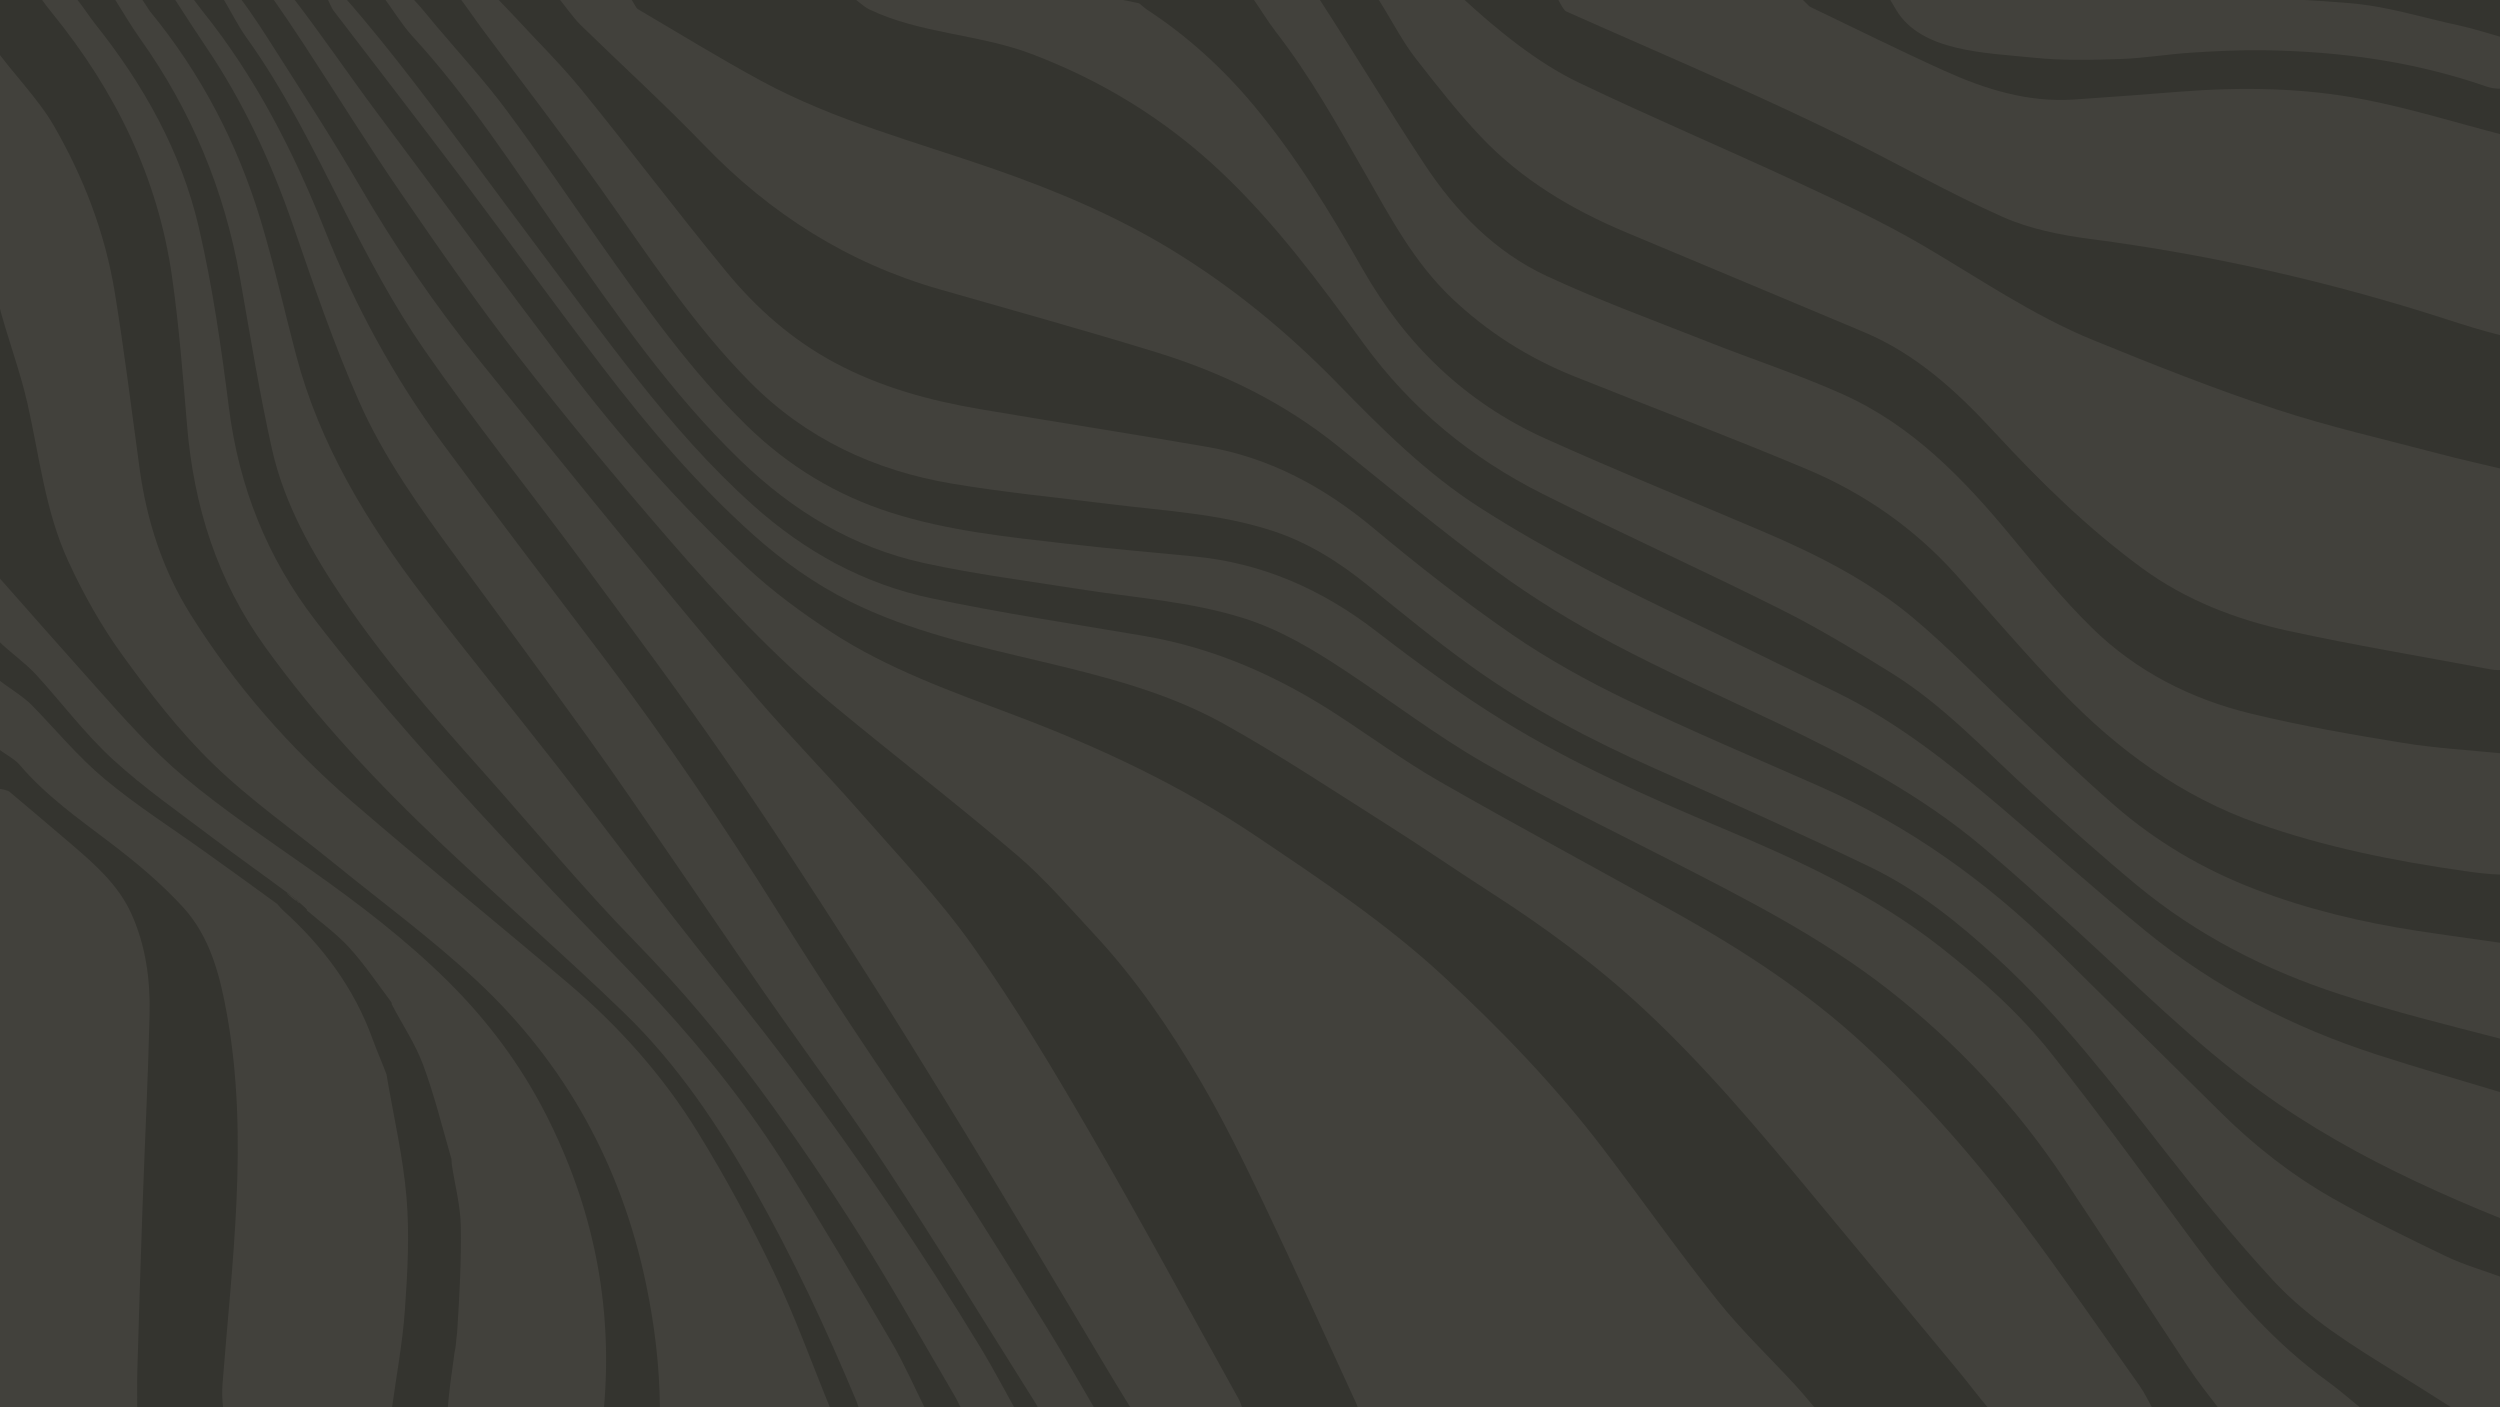 <?xml version="1.0" encoding="UTF-8" standalone="no"?>
<svg
   version="1.1"
   id="Layer_1"
   x="0px"
   y="0px"
   width="100%"
   viewBox="0 0 1002 564"
   enable-background="new 0 0 1002 564"
   xml:space="preserve"
   sodipodi:docname="darkAboutBackground.svg"
   inkscape:export-filename="darkAboutBackground.svg"
   inkscape:export-xdpi="96"
   inkscape:export-ydpi="96"
   inkscape:version="1.3.2 (091e20e, 2023-11-25, custom)"
   xmlns:inkscape="http://www.inkscape.org/namespaces/inkscape"
   xmlns:sodipodi="http://sodipodi.sourceforge.net/DTD/sodipodi-0.dtd"
   xmlns="http://www.w3.org/2000/svg"
   xmlns:svg="http://www.w3.org/2000/svg"><defs
   id="defs47" /><sodipodi:namedview
   id="namedview47"
   pagecolor="#ffffff"
   bordercolor="#000000"
   borderopacity="0.25"
   inkscape:showpageshadow="2"
   inkscape:pageopacity="0.0"
   inkscape:pagecheckerboard="0"
   inkscape:deskcolor="#d1d1d1"
   inkscape:zoom="1.1656687"
   inkscape:cx="477.83733"
   inkscape:cy="322.13271"
   inkscape:window-width="1920"
   inkscape:window-height="1009"
   inkscape:window-x="1912"
   inkscape:window-y="46"
   inkscape:window-maximized="1"
   inkscape:current-layer="layer1" />















































<g
   inkscape:groupmode="layer"
   id="layer1"
   inkscape:label="Layer 1"><rect
     style="fill:#34342f"
     id="rect47"
     width="1030.024"
     height="579.92"
     x="-13.075"
     y="-9.126"
     inkscape:export-filename="darkAboutBackground.svg"
     inkscape:export-xdpi="96"
     inkscape:export-ydpi="96" /><path
     fill="#b7d1eb"
     opacity="1"
     stroke="none"
     d="m 728,565 c -61.021,0 -122.042,0 -183.512,-0.37 -0.548,-0.858 -0.557,-1.387 -0.759,-1.826 C 531.338,535.925 519.184,508.932 506.434,482.225 498.483,465.571 490.341,448.931 481.004,433.038 468.803,412.268 455.182,392.334 438.696,374.609 428.617,363.772 418.923,352.391 407.715,342.827 383.707,322.34 358.674,303.058 334.349,282.935 310.052,262.836 288.578,239.798 267.99,216.045 247.317,192.195 227.14,167.865 207.781,142.942 191.282,121.7 175.904,99.556 160.678,77.366 147.226,57.762 134.718,37.511 121.687,17.615 117.98,11.953 112.693,4.105 108.787,-1.426 c 2.371,0 5.651,0 8.509,0.344 11.44,14.755 22.789,31.525 33.632,46.019 25.298,33.813 50.288,67.86 75.806,101.507 21.948,28.94 46.001,56.129 72.553,80.912 10.391,9.698 22.047,18.264 33.976,26.045 22.732,14.827 48.31,23.819 73.525,33.327 33.755,12.728 66.164,27.911 96.211,48.099 26.101,17.537 52.289,34.974 75.414,56.363 23.227,21.483 45.156,44.302 64.376,69.532 15.31,20.097 29.867,40.784 45.618,60.524 9.604,12.037 20.862,22.751 31.319,34.114 2.866,3.114 5.522,6.422 8.274,9.642 z"
     id="path1"
     sodipodi:nodetypes="cccsssssssssccsssscsssssc"
     style="fill:#42413c;fill-opacity:1" /><path
     fill="#b7d1eb"
     opacity="1"
     stroke="none"
     d="m 1003,188 c 0,26.688 0,53.375 -0.42,80.524 -2.053,0.169 -3.688,-0.111 -5.318,-0.417 -26.753,-5.032 -53.63,-9.497 -80.22,-15.283 -20.905,-4.549 -40.965,-12.286 -58.345,-24.992 C 836.907,211.901 817.618,192.991 799.346,173.177 784.2,156.752 768.005,141.929 747.141,133.13 715.275,119.691 683.336,106.423 651.456,93.014 629.797,83.904 609.831,71.992 593.587,54.857 584.129,44.879 575.625,33.955 567.154,23.096 561.671,16.067 556.416,5.506 551.393,-1.881 c 11.354,0 22.253,0.303 34.229,0.602 14.131,13.054 30.33,26.319 46.963,34.291 29.077,13.937 58.799,26.519 88.041,40.121 16.881,7.852 33.841,15.75 49.887,25.13 22.515,13.162 44.07,28.1 68.311,38.003 24.125,9.856 48.401,19.505 73.129,27.678 21.586,7.135 43.877,12.152 65.889,17.978 8.338,2.207 16.77,4.062 25.159,6.078 z"
     id="path2"
     sodipodi:nodetypes="cccsssssssccssssssc"
     style="fill:#42413c;fill-opacity:1" /><path
     fill="#b7d1eb"
     opacity="1"
     stroke="none"
     d="m 1003,438 c 0,16.688 0,33.375 -0.356,50.468 -11.58,-4.64 -22.875,-9.533 -34.012,-14.763 -22.028,-10.344 -43.233,-22.158 -62.924,-36.526 -26.409,-19.27 -49.454,-42.394 -73.51,-64.363 -12.274,-11.209 -24.601,-22.381 -37.293,-33.108 -24.979,-21.112 -53.673,-36.189 -83.006,-50.167 -21.936,-10.453 -44.183,-20.327 -65.631,-31.704 -16.114,-8.548 -31.847,-18.161 -46.553,-28.935 -21.692,-15.891 -42.435,-33.093 -63.37,-49.999 C 514.649,161.382 490.064,149.41 463.658,141.263 434.746,132.342 405.567,124.283 376.48,115.932 339.783,105.395 308.813,85.767 282.354,58.312 266.311,41.665 249.167,26.082 232.613,9.923 c -2.786,-2.72 -7.211,-8.969 -9.736,-11.957 9.354,-3e-6 17.344,-3.336 27.186,-2.985 0.98,0.994 4.826,8.237 5.473,8.617 16.5,9.679 32.795,19.742 49.608,28.846 29.608,16.032 62.187,24.469 93.742,35.484 24.413,8.522 48.15,18.498 70.28,31.945 24.586,14.939 46.663,33.071 66.749,53.644 17.807,18.238 35.772,36.257 57.448,50.094 27.125,17.315 55.75,31.789 84.737,45.634 19.371,9.251 38.614,18.77 57.898,28.201 24.275,11.872 45.24,28.513 65.674,45.872 19.513,16.577 38.563,33.715 58.388,49.907 27.628,22.565 58.953,38.593 92.835,49.552 C 969.5,428.149 986.292,432.944 1003,438 Z"
     id="path3"
     sodipodi:nodetypes="ccssssssssssssccsssssssssssc"
     style="fill:#42413c;fill-opacity:1" /><path
     fill="#b7d1ea"
     opacity="1"
     stroke="none"
     d="m 183.483,-1.881 c 5.355,-3e-6 9.952,0.91 15.818,1.25 1.769,1.868 5.234,5.429 6.571,6.885 9.115,9.926 18.8,19.385 27.289,29.818 19.609,24.099 38.289,48.957 58.04,72.935 12.097,14.686 26.318,27.229 43.344,36.357 18.294,9.807 37.942,15.171 58.194,18.617 30.293,5.155 60.663,9.859 90.94,15.103 25.39,4.398 47.133,16.174 66.879,32.663 17.83,14.889 36.184,29.286 55.304,42.452 14.591,10.047 30.312,18.722 46.296,26.417 25.481,12.266 51.578,23.254 77.451,34.701 35.736,15.811 66.917,38.182 94.656,65.524 22.064,21.749 44.087,43.541 66.123,65.319 13.42,13.263 28.232,24.838 44.583,34.136 14.73,8.376 29.997,15.849 45.285,23.181 7.271,3.487 15.143,5.721 22.742,8.523 v 53 c -6.35,0 -12.706,0 -19.589,-0.339 -7.813,-4.931 -15.067,-9.574 -22.39,-14.106 -17.7,-10.954 -35.627,-21.891 -49.805,-37.22 -15.209,-16.443 -29.375,-33.913 -43.196,-51.562 -21.122,-26.973 -41.945,-54.162 -67.28,-77.437 -15.602,-14.334 -32.114,-27.678 -51.258,-36.883 -28.461,-13.683 -57.301,-26.595 -86.165,-39.417 -25.774,-11.449 -50.645,-24.513 -73.559,-40.942 -14.303,-10.255 -27.923,-21.483 -41.621,-32.556 -11.487,-9.286 -23.746,-17.038 -37.859,-21.687 -21.357,-7.035 -43.684,-8.091 -65.742,-10.842 -21.079,-2.629 -42.263,-4.668 -63.191,-8.209 -30.912,-5.231 -58.349,-18.051 -80.713,-40.627 C 277.314,129.635 259.49,101.893 240.406,75.079 225.287,53.836 209.354,33.171 193.753,12.272 190.908,8.461 186.405,1.873 183.483,-1.881 Z"
     id="path4"
     sodipodi:nodetypes="cccssssssssssssscccssssssssssssssc"
     style="fill:#42413c;fill-opacity:1" /><path
     fill="#b7d1eb"
     opacity="1"
     stroke="none"
     d="m 797.469,565 c -4.298,-4.949 -7.995,-10.008 -11.979,-14.83 -19.372,-23.446 -38.845,-46.808 -58.234,-70.241 -21.748,-26.283 -43.653,-52.449 -68.687,-75.715 -18.797,-17.47 -39.467,-32.588 -61.039,-46.485 -13.974,-9.002 -27.682,-18.422 -41.731,-27.305 -21.629,-13.676 -42.982,-27.89 -65.317,-40.322 -22.811,-12.696 -48.161,-19.049 -73.467,-25.069 -26.043,-6.195 -52.236,-11.95 -76.448,-24.017 -14.092,-7.023 -26.784,-16.083 -38.482,-26.53 -22.537,-20.127 -42.028,-43.066 -60.332,-66.977 C 222.253,122.038 203.49,96.003 184.19,70.376 167.492,48.205 150.489,26.263 133.634,4.21 c -0.598,-0.782 -1.809,-3.494 -2.361,-4.683 2.01,-0.347 4.203,-0.954 6.821,-0.649 9.432,10.669 19.349,23.11 27.653,33.898 16.622,21.592 32.652,43.639 49.004,65.44 13.565,18.086 26.93,36.336 40.955,54.061 14.133,17.862 29.103,34.992 46.166,50.263 20.683,18.51 44.307,31.531 71.299,37.232 28.253,5.968 56.864,10.257 85.347,15.112 28.205,4.807 53.706,16.132 77.507,31.651 13.648,8.899 26.838,18.587 40.95,26.671 31.459,18.022 63.42,35.167 95.077,52.847 26.919,15.034 52.636,31.858 75.328,52.902 23.474,21.77 44.552,45.759 63.67,71.381 15.909,21.322 31.035,43.231 46.406,64.951 2.143,3.028 3.71,6.465 5.543,9.712 z"
     id="path6"
     sodipodi:nodetypes="ccsssssssssssccsssssssssssscc"
     style="fill:#42413c;fill-opacity:1" /><path
     fill="#b7d1eb"
     opacity="1"
     stroke="none"
     d="m 333,565 c -22.688,0 -45.375,0 -68.503,-0.468 -0.139,-17.167 -2.166,-33.625 -5.569,-49.941 -9.91,-47.512 -32.32,-88.327 -67.68,-121.368 -18.05,-16.866 -38.12,-31.573 -57.322,-47.199 C 117.687,332.81 100.372,320.719 85.407,306.2 71.9,293.095 60.166,277.928 49.091,262.627 40.578,250.867 33.33,237.933 27.266,224.719 18.114,204.778 15.787,182.801 10.978,161.576 7.9,147.994 2.627,134.522 -0.716,121 c 0,-33.688 -1.924,-67.982 -1.589,-102.076 6.948,9.914 17.594,20.615 23.732,31.211 12.102,20.895 20.692,43.264 24.584,67.119 3.821,23.424 6.711,47.001 9.932,70.522 2.86,20.885 9.239,40.648 20.422,58.483 17.784,28.364 39.683,53.425 64.988,75.267 28.562,24.653 57.902,48.402 86.66,72.831 20.153,17.12 37.7,36.802 51.558,59.276 11.158,18.096 21.325,36.909 30.513,56.084 C 318.69,527.681 325.435,546.537 333,565 Z"
     id="path7"
     sodipodi:nodetypes="ccsssssssccssssssssc"
     style="fill:#42413c;fill-opacity:1" /><path
     fill="#b7d1eb"
     opacity="1"
     stroke="none"
     d="m 622.938,-2.64 c 32.688,-2e-6 64.465,0.91 97.84,1.172 1.403,0.685 4.063,3.895 4.81,4.253 17.84,8.546 35.553,17.375 53.572,25.528 16.483,7.457 33.614,12.82 52.091,11.577 13.917,-0.937 27.827,-1.981 41.732,-3.087 24.973,-1.986 49.959,-1.712 74.525,3.071 C 966.213,43.517 984.518,49.216 1003,54 c 0,26.688 0,53.375 -0.373,80.476 -7.649,-1.905 -14.934,-4.2 -22.202,-6.548 C 933.837,112.873 886.309,102.132 837.729,95.771 825.827,94.212 813.542,91.768 802.674,86.937 781.304,77.44 760.9,65.794 739.916,55.4 724.889,47.957 709.656,40.911 694.359,34.035 672.221,24.082 649.927,14.475 627.755,4.597 c -1.49,-0.664 -3.575,-6.013 -4.816,-7.236 z"
     id="path10"
     sodipodi:nodetypes="cccssssccssssssc"
     style="fill:#42413c;fill-opacity:1" /><path
     fill="#b8d2ea"
     opacity="1"
     stroke="none"
     d="m 947,565 c -19.021,0 -38.042,0 -57.594,-0.341 -4.532,-5.849 -8.741,-11.22 -12.497,-16.89 C 860.294,522.686 843.935,497.432 827.242,472.4 807.894,443.387 784.372,418.153 756.906,396.683 729.869,375.547 699.397,360.139 669.024,344.578 644.018,331.766 618.65,319.556 594.34,305.525 575.225,294.492 557.564,280.957 539.094,268.78 c -12.785,-8.429 -25.811,-16.337 -40.662,-21.011 -21.597,-6.797 -44.057,-8.191 -66.185,-11.707 -20.649,-3.28 -41.45,-5.922 -61.849,-10.379 -28.465,-6.219 -52.567,-20.825 -73.564,-41.088 -27.988,-27.009 -49.851,-58.79 -72.003,-90.376 -19.092,-27.222 -37.048,-55.273 -59.685,-79.857 -3.772,-4.096 -8.604,-11.772 -11.967,-16.244 3.693,-10e-7 8.447,1.365 12.633,1.708 3.034,3.176 6.406,7.464 8.861,10.37 9.436,11.169 19.37,21.972 28.097,33.673 13.206,17.707 25.534,36.068 38.279,54.12 17.933,25.399 35.892,50.751 58.281,72.612 16.622,16.231 35.857,27.9 57.935,34.922 22.796,7.25 46.475,9.671 70.073,12.376 16.982,1.947 34.014,3.473 51.032,5.091 27.445,2.609 51.437,13.176 73.217,29.986 16.416,12.67 33.235,24.996 50.86,35.88 27.789,17.16 57.656,30.401 87.752,43.046 30.845,12.96 61.101,26.901 87.71,47.812 16.186,12.72 31.478,26.393 44.187,42.416 19.926,25.122 38.77,51.108 57.855,76.889 15.219,20.559 32.038,39.48 52.875,54.583 4.903,3.554 9.458,7.587 14.173,11.399 z"
     id="path11"
     sodipodi:nodetypes="ccsssssssssssscccsssssssssssssc"
     style="fill:#42413c;fill-opacity:1" /><path
     fill="#b7d1eb"
     opacity="1"
     stroke="none"
     d="m 501.635,-1.426 c 8.688,4e-6 17.982,0.758 27.186,1.103 14.15,21.821 28.232,45.171 42.27,66.38 12.48,18.856 28.185,34.963 48.818,44.572 21.07,9.813 42.999,17.799 64.639,26.365 17.946,7.104 36.364,13.118 53.957,20.991 27.867,12.471 48.525,33.918 67.651,57.081 10.349,12.533 20.706,25.19 32.274,36.554 17.807,17.493 39.725,28.585 63.834,34.428 19.987,4.843 40.326,8.366 60.639,11.679 13.246,2.16 26.723,2.899 40.096,4.275 0,16.021 0,32.042 -0.445,48.557 -5.212,-0.152 -9.984,-0.768 -14.746,-1.448 -28.178,-4.02 -55.944,-9.565 -82.92,-19.096 -30.761,-10.869 -56.142,-29.492 -78.416,-52.619 -14.754,-15.318 -28.537,-31.57 -42.787,-47.374 -16.657,-18.473 -36.734,-32.391 -59.488,-41.954 -30.819,-12.952 -62.114,-24.768 -93.155,-37.194 -18.411,-7.37 -34.87,-17.762 -49.31,-31.506 -14.994,-14.27 -24.502,-32.264 -34.557,-49.827 -11.165,-19.502 -22.096,-39.097 -35.917,-56.909 -2.912,-3.753 -6.879,-10.174 -9.623,-14.057 z"
     id="path12"
     sodipodi:nodetypes="ccssssssssccsssssssssc"
     style="fill:#42413c;fill-opacity:1" /><path
     fill="#b7d1eb"
     opacity="1"
     stroke="none"
     d="M 96.108,-0.971 C 101.189,5.659 106.545,14.098 110.883,20.923 c 11.059,17.403 22.333,34.695 32.661,52.529 14.544,25.114 30.802,48.979 49.026,71.529 19.648,24.312 39.231,48.677 59.057,72.842 17.083,20.822 34.215,41.614 51.804,62.007 13.357,15.487 27.701,30.12 41.178,45.508 15.444,17.633 31.746,34.737 45.254,53.787 16.899,23.832 31.991,49.03 46.672,74.33 20.544,35.402 39.991,71.441 59.89,107.217 0.634,1.14 1.07,2.39 1.587,3.958 C 483.312,565 468.625,565 453.393,564.658 445.049,551.158 437.297,537.973 429.441,524.85 415.167,501.007 400.982,477.109 386.481,453.405 371.818,429.437 357.079,405.507 341.892,381.869 324.904,355.429 307.858,329.002 289.951,303.184 271.571,276.683 252.281,250.807 233.096,224.874 212.13,196.535 190.036,168.994 169.965,140.044 157.604,122.214 147.377,102.769 137.511,83.378 125.573,59.913 114.065,36.291 98.614,14.839 95.445,10.44 91.795,3.197 88.938,-1.426 c 2.042,0 4.69,0.455 7.169,0.455 z"
     id="path14"
     sodipodi:nodetypes="csssssssssccsssssssscc"
     style="fill:#42413c;fill-opacity:1" /><path
     fill="#b7d1ea"
     opacity="1"
     stroke="none"
     d="m 1003,416.531 c -21.77,-5.648 -43.77,-11.059 -65.255,-18.053 -29.627,-9.644 -57.185,-23.711 -81.307,-43.698 -14.326,-11.87 -28.178,-24.327 -41.971,-36.82 -18.35,-16.622 -35.191,-35.057 -56.409,-48.236 -14.394,-8.941 -28.937,-17.785 -44.067,-25.368 -31.674,-15.873 -63.986,-30.473 -95.647,-46.371 C 589.727,183.616 565.542,163.831 546.475,137.619 528.891,113.444 511.054,89.338 489.145,68.694 467.068,47.892 441.75,32.347 413.396,21.609 392.325,13.629 368.754,13.508 348.537,3.821 c -2.817,-1.35 -5.731,-4.416 -7.595,-5.491 37.631,-0.553 77.791,-5.546 115.638,3.008 1.388,1.074 2.192,1.909 3.138,2.528 16.132,10.561 30.246,23.38 42.587,38.158 16.927,20.271 30.678,42.756 43.68,65.568 17.424,30.571 41.378,53.742 73.302,68.148 28.814,13.002 58.151,24.844 87.233,37.255 21.514,9.181 42.432,19.692 60.391,34.762 14.488,12.158 27.604,25.943 41.428,38.901 12.985,12.171 25.811,24.535 39.23,36.214 16.697,14.532 35.611,25.618 56.317,33.56 20.898,8.016 42.532,13.188 64.609,16.589 C 979.979,374.791 991.497,376.347 1003,378 Z"
     id="path15"
     sodipodi:nodetypes="csssssssssacccssssssssscc"
     style="fill:#42413c;fill-opacity:1" /><path
     fill="#b7d1eb"
     opacity="1"
     stroke="none"
     d="m 157,565 c -22.354,0 -44.708,0 -67.558,-0.462 -0.419,-3.625 -0.487,-6.8 -0.243,-9.951 1.886,-24.335 4.477,-48.637 5.58,-73.006 1.135,-25.095 0.656,-50.24 -3.821,-75.12 C 88.156,390.888 84.213,375.456 73.356,363.599 64.552,353.985 54.341,345.472 43.921,337.57 31.184,327.912 18.178,318.715 7.751,306.408 c -1.994,-2.353 -6.632,-4.605 -8.896,-6.73 2e-6,-9.354 -0.858,-18.28 -0.509,-28.089 4.099,3.479 10.825,7.331 14.608,11.233 9.589,9.891 18.479,20.625 28.996,29.408 12.701,10.607 26.791,19.55 40.278,29.216 9.579,6.865 19.156,13.734 28.909,20.883 0.854,1.009 1.482,1.792 2.217,2.455 16,14.424 28.584,31.207 35.965,51.647 1.68,4.651 3.716,9.174 5.589,14.154 2.782,16.712 6.649,32.936 8.025,49.368 1.25,14.937 0.406,30.144 -0.657,45.151 C 161.33,538.461 158.82,551.706 157,565 Z"
     id="path20"
     sodipodi:nodetypes="ccsssssscccssccscssc"
     style="fill:#42413c;fill-opacity:1" /><path
     fill="#b7d1eb"
     opacity="1"
     stroke="none"
     d="m 55,565 -56.359,0.643 c 0,-82.688 0.429,-166.34 0.777,-249.488 1.046,-0.032 3.743,0.636 4.362,1.158 8.491,7.168 16.998,14.318 25.426,21.56 9.218,7.92 18.306,15.977 23.458,27.389 5.802,12.85 7.608,26.538 7.286,40.381 -0.6,25.724 -1.919,51.43 -2.832,77.147 -0.772,21.744 -1.425,43.492 -2.063,65.24 C 54.899,554.349 55.011,559.676 55,565 Z"
     id="path22"
     sodipodi:nodetypes="ccccsssssc"
     style="fill:#42413c;fill-opacity:1" /><path
     fill="#b8d2ea"
     opacity="1"
     stroke="none"
     d="m 69.673,-0.896 c 2.7,0 3.77,-1.175 6.899,-0.812 0.81,1.265 3.966,5.385 4.557,6.119 21.28,26.44 36.486,56.299 48.987,87.615 12.155,30.45 27.65,59.059 47.07,85.422 21.292,28.905 43.128,57.409 64.776,86.051 24.873,32.908 47.947,67.04 69.842,101.99 9.262,14.785 18.707,29.459 28.319,44.019 13.905,21.062 28.255,41.833 42.007,62.993 12.761,19.636 25.092,39.553 37.403,59.477 C 426.247,542.846 432.525,553.984 439,565 c -7.354,0 -14.709,0 -22.595,-0.35 -0.7,-0.82 -0.787,-1.34 -1.046,-1.751 C 395.496,531.377 376.067,499.569 355.6,468.444 339.807,444.427 322.636,421.319 306.217,397.71 293.597,379.565 281.229,361.244 268.681,343.048 257.822,327.302 247.082,311.467 235.907,295.947 218.421,271.662 200.643,247.588 182.931,223.467 168.338,203.596 153.879,183.443 143.922,160.919 133.788,137.996 125.687,114.133 117.491,90.407 108.749,65.098 97.654,41.068 82.627,18.878 78.642,12.993 73.543,5.068 69.673,-0.896 Z"
     id="path23"
     sodipodi:nodetypes="ccsssssssscccssssssssc"
     style="fill:#42413c;fill-opacity:1" /><path
     fill="#b8d2ea"
     opacity="1"
     stroke="none"
     d="m 407,565 c -7.021,0 -14.042,0 -21.583,-0.356 -1.129,-1.722 -1.612,-3.162 -2.365,-4.444 -12.796,-21.784 -25.112,-43.874 -38.598,-65.224 -12.678,-20.072 -26.021,-39.785 -40.127,-58.876 -15.187,-20.554 -31.624,-40.069 -49.586,-58.46 -21.455,-21.968 -41.026,-45.774 -61.483,-68.722 -19.691,-22.089 -39.164,-44.347 -55.766,-68.932 C 124.945,221.406 113.918,201.918 108.989,179.924 103.873,157.096 100.223,133.935 96.103,110.889 89.884,76.099 76.685,44.283 56.146,15.494 52.833,10.851 48.936,4.324 45.901,-0.517 c 3.361,0 6.76,-0.379 10.699,-0.059 1.204,1.3 2.799,4.252 3.532,5.145 20.449,24.885 35.053,52.948 44.329,83.665 5.381,17.819 9.462,36.028 14.2,54.042 9.495,36.105 28.539,67.263 50.874,96.544 17.638,23.123 36.112,45.607 54.006,68.537 15.238,19.527 30.09,39.356 45.276,58.924 16.311,21.016 33.238,41.567 49.137,62.886 26.85,36.002 52.133,73.109 75.412,111.541 C 398.175,548.646 402.469,556.895 407,565 Z"
     id="path24"
     sodipodi:nodetypes="cccsssssssscccsssssssc"
     style="fill:#42413c;fill-opacity:1" /><path
     fill="#b8d2ea"
     opacity="1"
     stroke="none"
     d="m 371,565 c -8.688,0 -17.375,0 -26.532,-0.379 -0.679,-1.179 -0.795,-2.018 -1.11,-2.774 -12.11,-29.054 -25.436,-57.518 -40.914,-84.956 -14.528,-25.753 -30.935,-50.256 -52.21,-70.859 C 226.592,383.138 201.681,361.562 177.75,338.959 151.729,314.382 127.251,288.438 106.226,259.234 87.014,232.548 77.681,202.906 74.981,170.593 73.309,150.589 71.761,130.532 68.918,110.676 63.236,71.004 46.136,36.289 20.975,5.348 20.003,4.153 16.649,-0.042 16.005,-1.502 c 4.025,0 9.604,-0.038 14.129,0.307 2.514,2.972 5.923,8.175 7.986,10.762 19.452,24.382 34.528,51.277 41.585,81.665 5.507,23.714 8.98,47.977 12.038,72.163 4.01,31.716 15.344,60.22 34.745,85.39 12.27,15.918 25.115,31.435 38.391,46.525 17.243,19.598 35.028,38.727 52.847,57.808 15.221,16.299 31.087,31.999 46.181,48.41 19.163,20.835 36.709,43.032 51.719,67.058 14.276,22.853 28.049,46.027 41.669,69.28 C 362.407,546.592 366.463,555.937 371,565 Z"
     id="path25"
     sodipodi:nodetypes="cccssssssscccssssssssc"
     style="fill:#42413c;fill-opacity:1" /><path
     fill="#b7d1eb"
     opacity="1"
     stroke="none"
     d="m 242,565 c -20.688,0 -41.375,0 -62.545,-0.423 0.504,-7.14 1.554,-13.847 2.508,-20.905 0.104,-0.772 0.104,-1.208 0.281,-1.959 0.413,-1.751 0.518,-3.233 0.673,-5.08 0.093,-1.121 0.263,-1.848 0.332,-2.961 0.887,-14.339 1.707,-28.374 1.44,-42.374 -0.155,-8.128 -2.35,-16.217 -3.624,-24.655 -0.038,-0.769 -0.078,-1.208 -0.111,-2.056 -3.738,-12.967 -6.872,-25.753 -11.442,-38.004 -3.098,-8.304 -8.214,-15.856 -12.436,-23.957 -0.008,-0.213 -0.089,-0.631 -0.222,-0.948 -5.646,-7.52 -10.728,-15.115 -16.808,-21.803 -5.042,-5.545 -11.26,-10.021 -17.001,-14.947 -0.044,0.024 0.042,-0.053 -0.013,-0.374 -1.022,-1.097 -1.989,-1.873 -3.081,-2.851 -0.33,-0.459 -0.588,-0.641 -1.062,-1.029 -1.375,-1.109 -2.586,-1.938 -3.977,-3.05 C 104.953,350.222 95.054,343.26 85.422,335.946 71.85,325.64 57.745,315.867 45.233,304.379 34.052,294.113 24.805,281.754 14.533,270.476 10.251,265.775 3.916,261.372 -0.609,256.893 c 2e-6,-8.354 -0.751,-17.352 -0.411,-26.143 12.491,14.27 26.606,30.079 39.27,44.33 11.257,12.669 22.638,25.495 35.565,36.344 16.002,13.428 33.52,25.08 50.631,37.148 19.319,13.626 38.09,27.949 54.907,44.562 15.805,15.614 29.101,33.312 39.26,53.15 C 237.723,483.594 245.818,523.14 242,565 Z"
     id="path26"
     sodipodi:nodetypes="ccsssssccsccscccccsssccsssssc"
     style="fill:#42413c;fill-opacity:1" /><path
     fill="#b7d1eb"
     opacity="1"
     stroke="none"
     d="m 756.697,-1.578 c 23.021,-5e-6 46.042,-5e-6 69.864,0.244 12.503,0.396 23.445,0.279 35.147,0.353 1.408,0.009 4.185,0.021 5.595,-0.294 24.688,-2e-6 49.159,0.422 74.504,2.546 15.278,1.28 29.304,5.838 43.53,8.874 5.961,1.272 11.779,3.216 17.663,4.855 0,6.688 0,13.375 -0.402,20.566 -2.331,0.032 -4.313,-0.285 -6.181,-0.933 -28.867,-10.017 -58.719,-14.08 -89.123,-14.491 -9.626,-0.13 -19.279,0.336 -28.892,0.955 -9.596,0.619 -19.141,2.252 -28.737,2.566 -11.444,0.374 -23.002,0.646 -34.359,-0.519 -19.827,-2.033 -45.307,-2.362 -55.333,-19.217 z"
     id="path33"
     sodipodi:nodetypes="ccscsscccsssssc"
     style="fill:#42413c;fill-opacity:1" /><path
     fill="#F6FAF7"
     opacity="1"
     stroke="none"
     d=" M115.063,357.937   C116.303,358.736 117.514,359.566 118.869,360.694   C119.013,360.992 118.976,361.034 118.62,361.013   C117.168,360.003 116.072,359.015 114.975,358.027   C114.975,358.027 115.033,357.967 115.063,357.937  z"
     id="path44"
     style="fill:#42413c;fill-opacity:1" /><path
     fill="#F6FAF7"
     opacity="1"
     stroke="none"
     d=" M119.033,360.973   C119.363,361.063 119.62,361.245 119.951,361.704   C120.076,361.906 120.031,361.961 119.808,361.858   C119.335,361.554 119.132,361.313 118.976,361.034   C118.976,361.034 119.013,360.992 119.033,360.973  z"
     id="path45"
     style="fill:#42413c;fill-opacity:1" /></g></svg>
